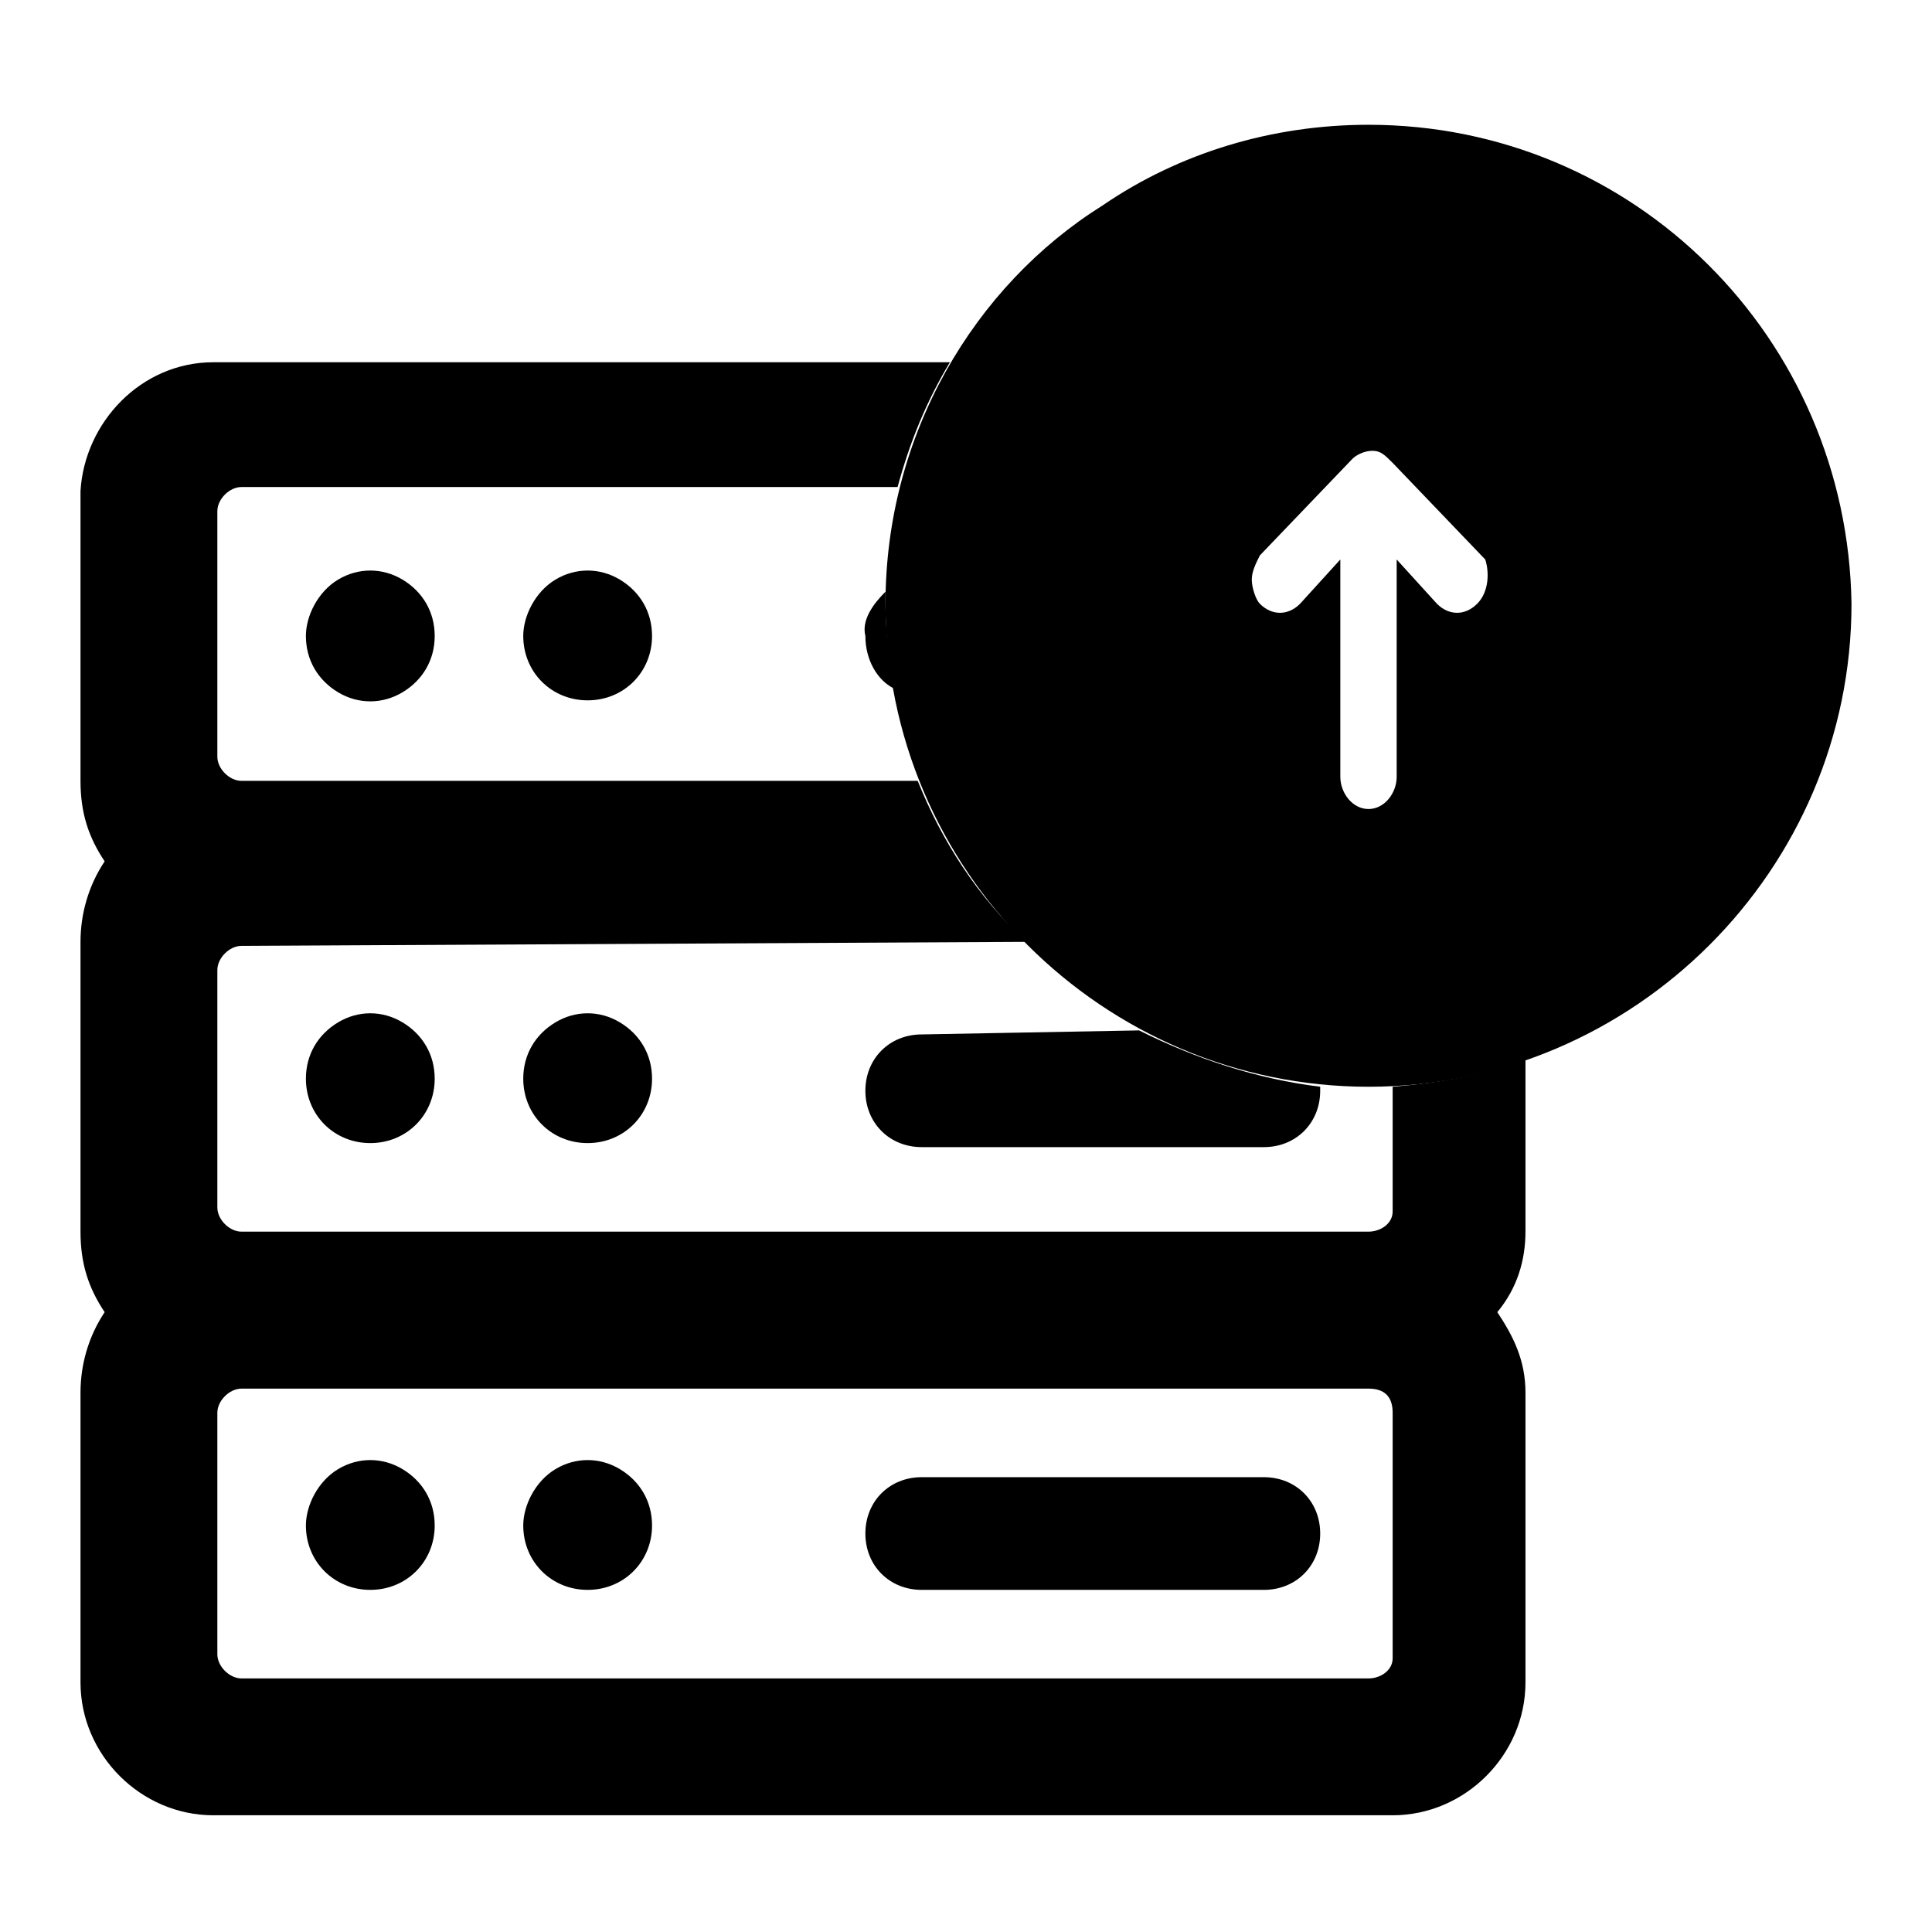 <svg t="1597651839704" class="icon" viewBox="0 0 1024 1024" version="1.1" xmlns="http://www.w3.org/2000/svg" p-id="3126" width="200" height="200"><path d="M503.467 192c-12.8 21.333-21.333 42.667-27.733 66.133H128c-6.4 0-12.8 6.4-12.8 12.8v130.133c0 6.4 6.4 12.8 12.8 12.8h358.4c12.8 32 32 61.867 57.6 85.333L128 501.333c-6.4 0-12.8 6.4-12.8 12.8V640c0 6.4 6.4 12.8 12.8 12.8h597.333c6.4 0 12.8-4.267 12.8-10.667V576c25.6-2.133 49.067-6.4 70.4-14.933v91.733c0 14.933-4.267 29.867-14.933 42.667 8.533 12.8 14.933 25.6 14.933 42.667v153.6c0 38.4-32 70.4-70.4 70.4H113.067c-38.4 0-70.4-32-70.4-70.4v-153.6c0-14.933 4.267-29.867 12.8-42.667-8.533-12.8-12.8-25.6-12.8-42.667v-153.6c0-14.933 4.267-29.867 12.8-42.667-8.533-12.8-12.8-25.6-12.8-42.667v-153.6C44.8 224 74.667 192 113.067 192h390.4zM725.333 736H128c-6.4 0-12.8 6.4-12.8 12.8v128c0 6.4 6.4 12.8 12.8 12.8h597.333c6.4 0 12.8-4.267 12.8-10.667v-130.133c0-8.533-4.267-12.8-12.8-12.8z m-55.467 46.933c17.067 0 29.867 12.8 29.867 29.867 0 17.067-12.8 29.867-29.867 29.867h-181.333c-17.067 0-29.867-12.8-29.867-29.867 0-17.067 12.8-29.867 29.867-29.867h181.333z m-490.667-4.267c10.667-6.4 23.467-6.4 34.133 0s17.067 17.067 17.067 29.867c0 19.2-14.933 34.133-34.133 34.133-19.2 0-34.133-14.933-34.133-34.133 0-10.667 6.4-23.467 17.067-29.867z m115.2 0c10.667-6.4 23.467-6.4 34.133 0s17.067 17.067 17.067 29.867c0 19.2-14.933 34.133-34.133 34.133-19.2 0-34.133-14.933-34.133-34.133 0-10.667 6.4-23.467 17.067-29.867z m309.333-232.533c29.867 14.933 61.867 25.6 96 29.867v2.133c0 17.067-12.8 29.867-29.867 29.867h-181.333c-17.067 0-29.867-12.8-29.867-29.867 0-17.067 12.8-29.867 29.867-29.867l115.2-2.133z m-424.533-4.267c10.667-6.4 23.467-6.4 34.133 0s17.067 17.067 17.067 29.867c0 19.2-14.933 34.133-34.133 34.133-19.2 0-34.133-14.933-34.133-34.133 0-12.8 6.4-23.467 17.067-29.867z m115.2 0c10.667-6.4 23.467-6.4 34.133 0s17.067 17.067 17.067 29.867c0 19.2-14.933 34.133-34.133 34.133-19.2 0-34.133-14.933-34.133-34.133 0-12.8 6.4-23.467 17.067-29.867z m0-234.667c10.667-6.4 23.467-6.4 34.133 0s17.067 17.067 17.067 29.867c0 19.2-14.933 34.133-34.133 34.133-19.2 0-34.133-14.933-34.133-34.133 0-10.667 6.4-23.467 17.067-29.867z m-115.2 0c10.667-6.4 23.467-6.4 34.133 0s17.067 17.067 17.067 29.867c0 12.8-6.4 23.467-17.067 29.867-10.667 6.4-23.467 6.4-34.133 0s-17.067-17.067-17.067-29.867c0-10.667 6.4-23.467 17.067-29.867z m290.133 6.4v6.4c0 14.933 2.133 29.867 4.267 44.8-8.533-4.267-14.933-14.933-14.933-27.733-2.133-8.533 4.267-17.067 10.667-23.467z" p-id="3127"></path><path d="M725.333 66.133c-51.2 0-100.267 14.933-140.8 42.667-68.267 42.667-115.2 121.6-115.2 211.2 0 140.8 115.2 256 256 256s256-115.2 256-256c-2.133-140.8-115.2-253.867-256-253.867zM782.933 320c-6.4 6.4-14.933 6.4-21.333 0l-21.333-23.467v115.2c0 8.533-6.4 17.067-14.933 17.067-8.533 0-14.933-8.533-14.933-17.067v-115.2l-21.333 23.467c-6.4 6.4-14.933 6.4-21.333 0-2.133-2.133-4.267-8.533-4.267-12.8 0-4.267 2.133-8.533 4.267-12.8l49.067-51.2c2.133-2.133 6.4-4.267 10.667-4.267s6.4 2.133 10.667 6.4l49.067 51.2c2.133 6.4 2.133 17.067-4.267 23.467z" p-id="3128"></path></svg>
